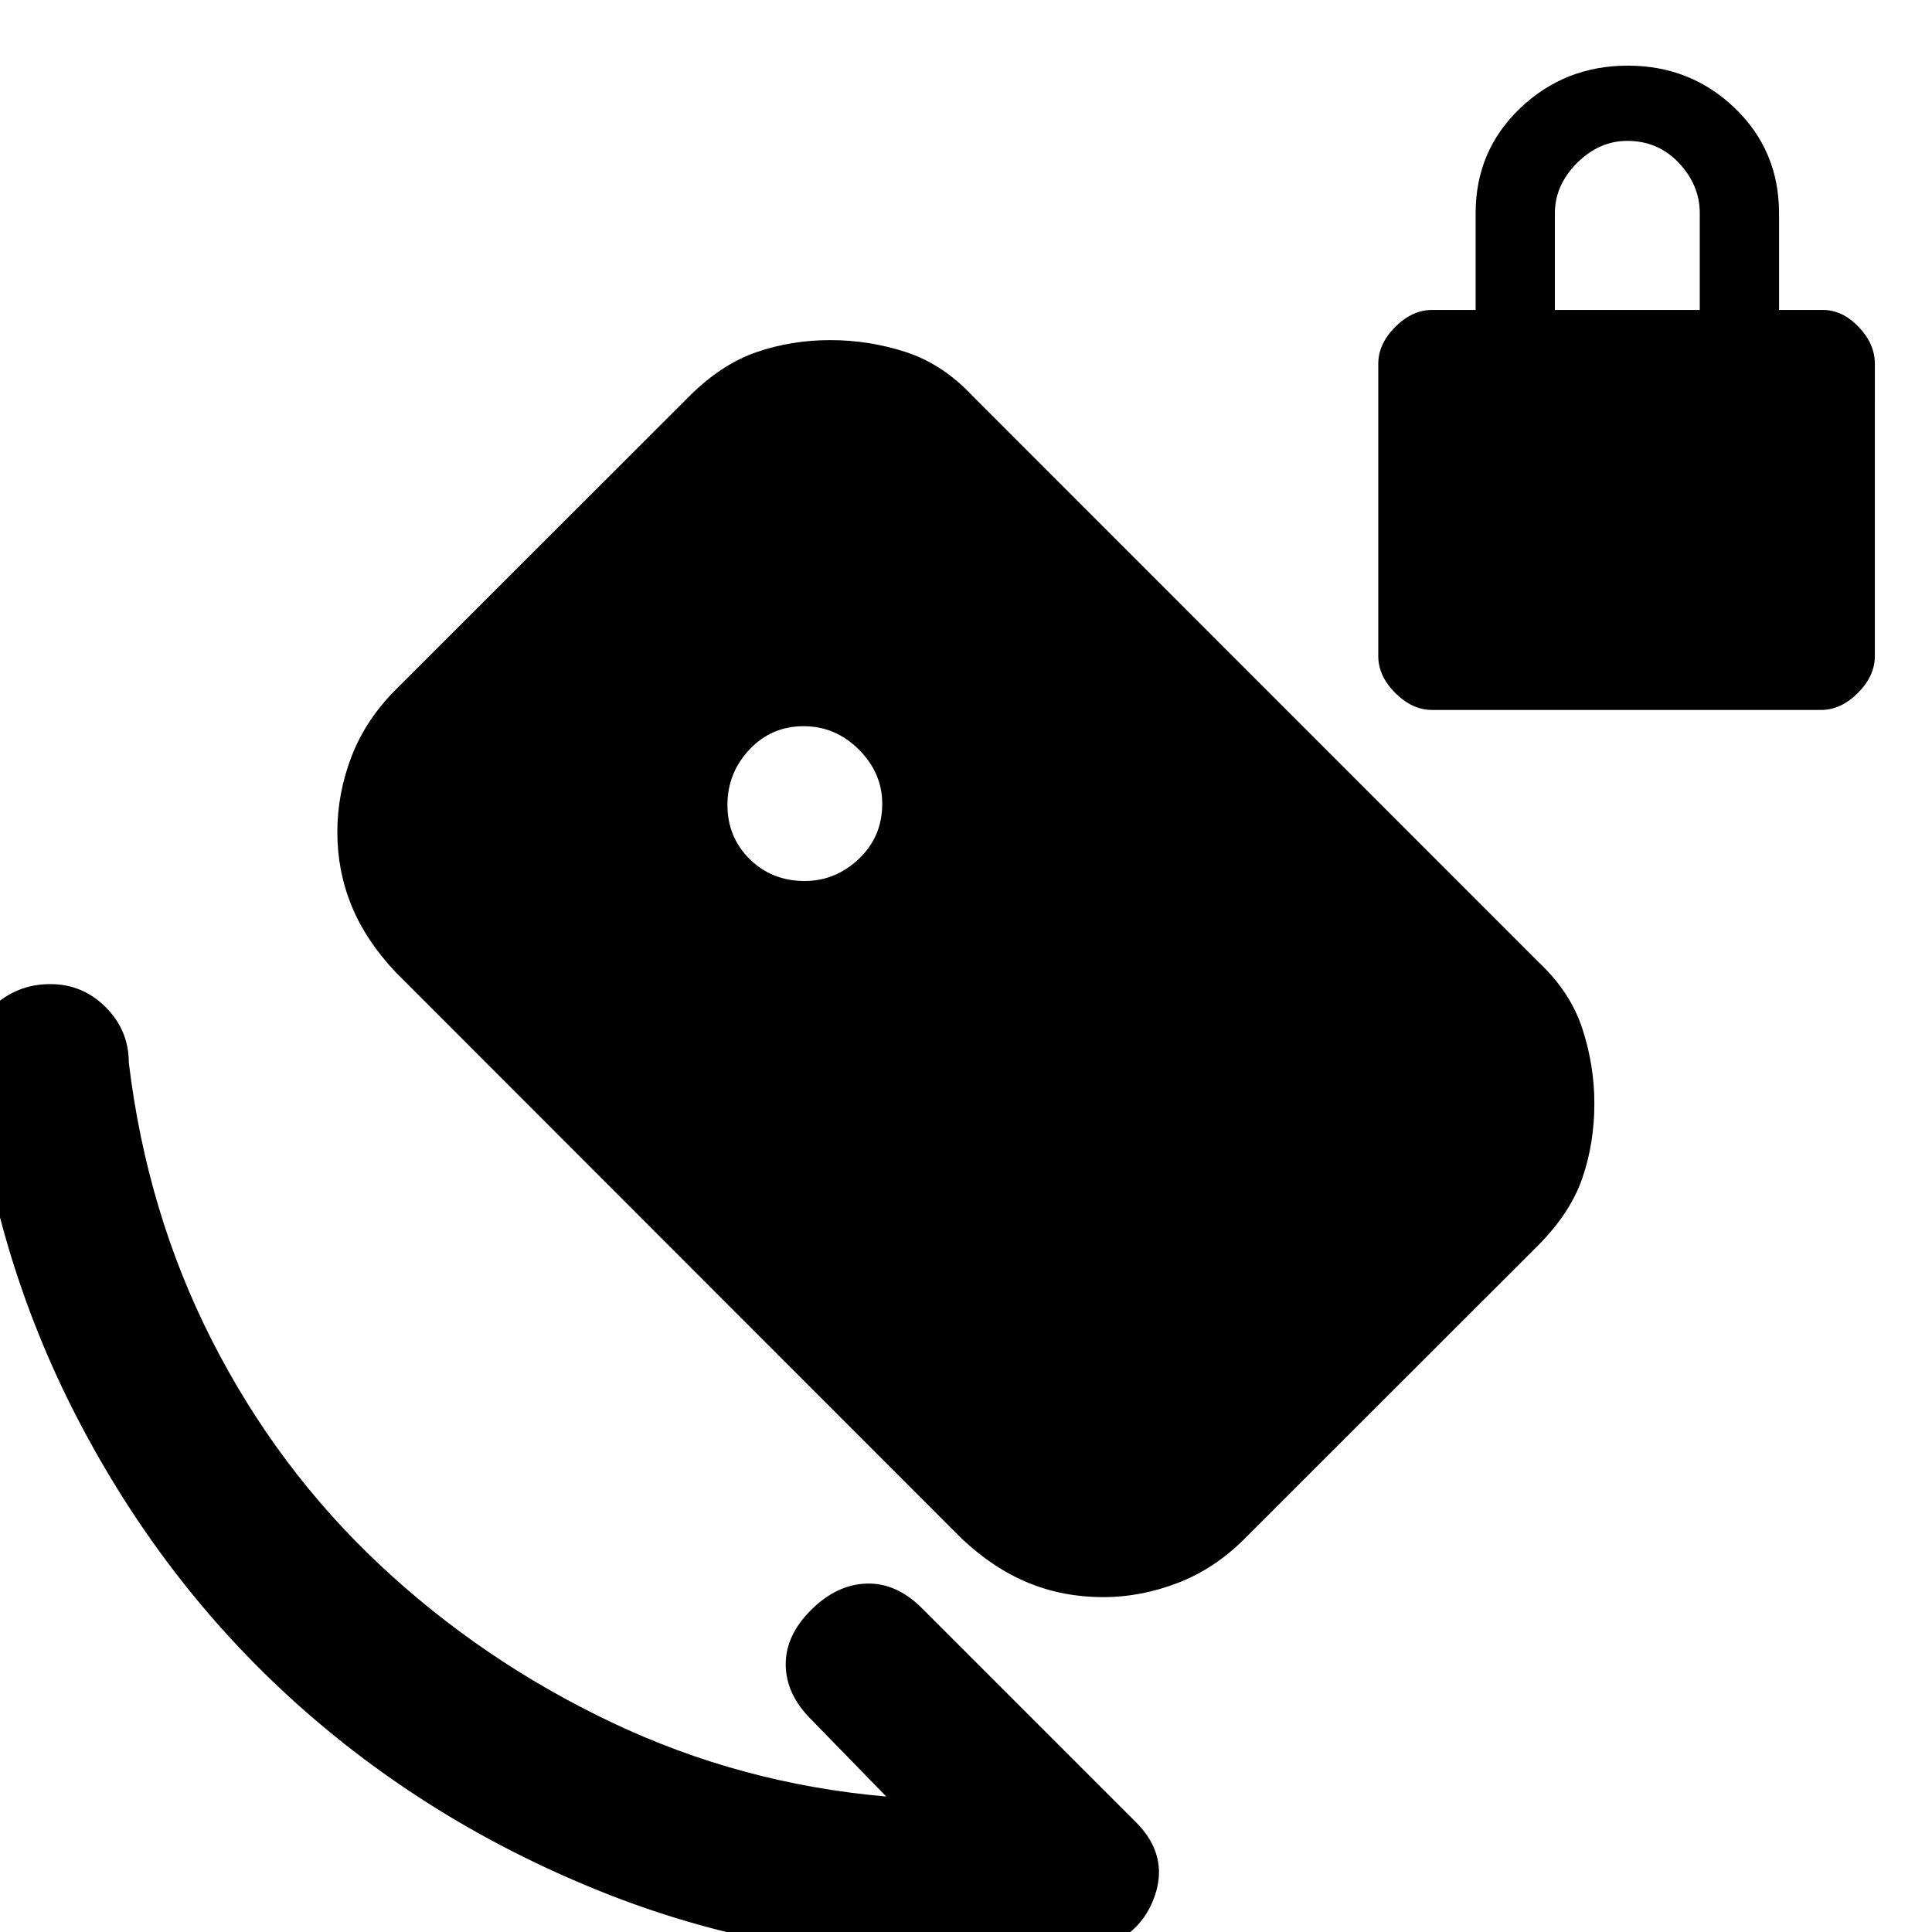 <svg xmlns="http://www.w3.org/2000/svg" height="20" viewBox="0 -960 960 960" width="20"><path d="M711.61-607.23q-9.88 0-18.32-8.44-8.44-8.45-8.44-18.33v-145.23q0-9.88 8.44-18.33 8.44-8.44 18.32-8.44h21.62v-48q0-31.16 22.17-52.27 22.18-21.11 53.43-21.11t53.21 21.11Q884-885.16 884-854v48h21.61q9.89 0 17.95 8.44 8.05 8.45 8.05 18.33V-634q0 9.88-8.44 18.33-8.44 8.44-18.33 8.44H711.61Zm61-198.77h72v-48q0-14-10.35-25t-25.65-11q-14 0-25 11t-11 25v48ZM440.39-67.31l-37.47-38.46q-12.3-12.31-12.5-26.88-.19-14.58 12.5-27.27 12.7-12.7 27.58-13.2 14.88-.5 27.58 12.2L564.46-54.54q16.08 16.08 9.54 36-6.54 19.92-27.78 26.77-17.72 1.85-34.21 3.81Q495.52 14 478 14q-94.87 0-180.23-34.44-85.35-34.44-151.12-93.71-65.77-59.27-108.21-141.12Q-4-337.13-14-432q-2-15.75 10.06-27.37Q8.11-471 25.01-471q16.06 0 27.52 11.48Q64-448.05 64-432q9 74.62 41.38 138.19 32.39 63.58 83.31 111.35 50.93 47.77 115.31 78.35 64.39 30.57 136.39 36.8Zm-40.54-454.92q15.3 0 26.92-11.02 11.61-11.01 11.61-27.37 0-15.3-11.61-26.92-11.61-11.61-27.49-11.61-15.97 0-26.9 11.61-10.92 11.61-10.92 27.49 0 15.97 11.02 26.9 11.02 10.92 27.37 10.92Zm77.92 326.67-281.12-281.3q-14.93-15.85-21.98-33.11-7.05-17.25-7.05-36.56 0-19.32 7.11-37.71 7.12-18.4 22.28-33.45l145.65-145.55Q358.49-779 375.84-785q17.35-6 36.75-6 19.29 0 37.52 5.94 18.23 5.93 33.07 21.72l281.39 281.47q15.79 14.84 21.72 33.09 5.94 18.25 5.94 37.01 0 19.87-6 37.24-6 17.38-22.01 33.42L618.57-195.56q-14.82 14.94-33.21 22.06-18.4 7.11-37.14 7.11-19.87 0-37.24-7.11-17.36-7.12-33.21-22.06Z"/></svg>